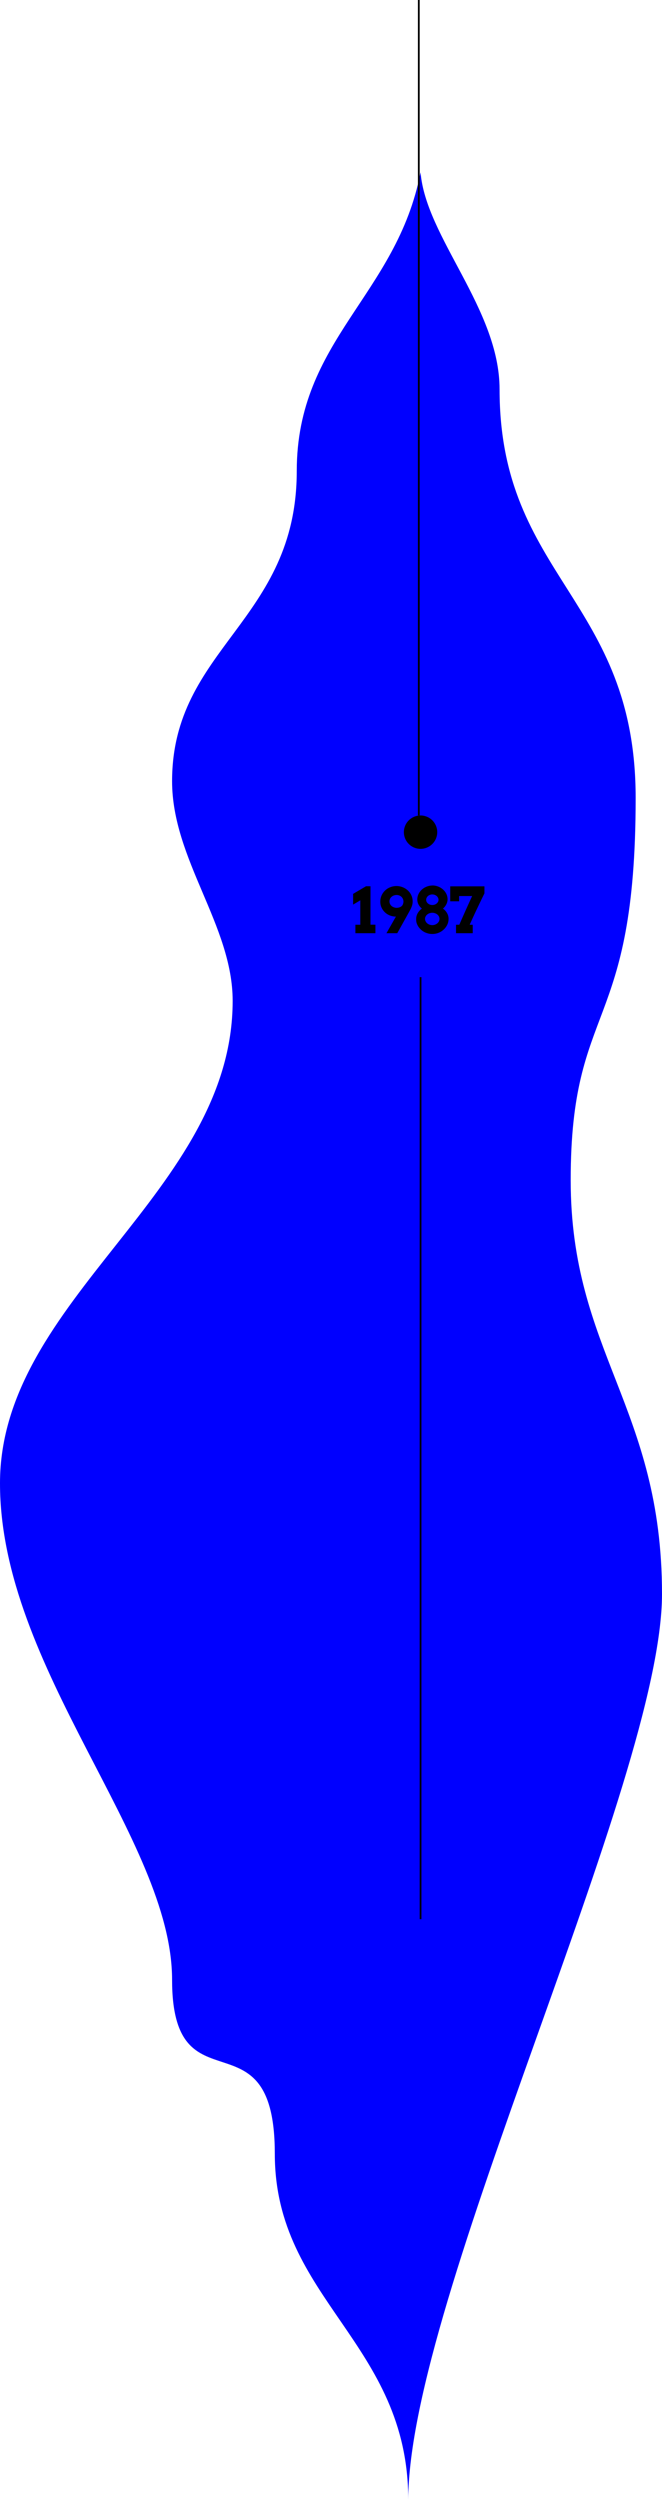<svg xmlns="http://www.w3.org/2000/svg" viewBox="0 0 377 1422.5"><g id="Ebene_2" data-name="Ebene 2"><g id="Ebene_1-2" data-name="Ebene 1"><path d="M284.5,221.5c0-45.66-42.06-86.6-45-123.5C226,168,169,193.26,169,268c0,85.33-71,100.61-71,176.5,0,44.6,34.5,82,34.5,125C132.5,678.44,0,738.89,0,844s98,202.6,98,282.5c0,76.38,58.5,16,58.5,99s76,107.45,76,197C232.5,1307.89,377,1013.18,377,907s-52-137.74-52-235.5c0-102.25,37-83,37-217.5C362,341,284.5,328.39,284.5,221.5Z" style="fill:blue"/><path d="M238.5,464V0" style="fill:none;stroke:#000"/><circle cx="239.5" cy="473.5" r="9" style="stroke:#000"/><line x1="239.5" y1="1092" x2="239.5" y2="556" style="fill:none;stroke:#000"/><path d="M202.4,526.18h2.79v-13.9l-4.1,2.44v-6.11l7.35-4.33,2.55,0v21.86h2.81V531H202.4ZM220.08,531l5.4-9.49a4.69,4.69,0,0,1-.92,0l-.84-.14a8.9,8.9,0,0,1-2.8-1,8.64,8.64,0,0,1-3.8-4.34,8,8,0,0,1-.54-2.95,8.7,8.7,0,0,1,.72-3.55,9,9,0,0,1,2-2.83,8.83,8.83,0,0,1,2.93-1.86,9.41,9.41,0,0,1,3.59-.69,9.6,9.6,0,0,1,6.45,2.53,8.63,8.63,0,0,1,2,2.78,8.14,8.14,0,0,1,.73,3.44,7.75,7.75,0,0,1-.17,1.69,9.61,9.61,0,0,1-.49,1.55,15.33,15.33,0,0,1-.69,1.49l-.81,1.5L226.23,531Zm5.83-14.46a4.94,4.94,0,0,0,1.87-.35,3.57,3.57,0,0,0,1.4-1.09,5.42,5.42,0,0,0,.41-1,3.7,3.7,0,0,0,.17-1.18,3.58,3.58,0,0,0-.24-1.24,3.62,3.62,0,0,0-.72-1.2,3.53,3.53,0,0,0-1.23-.88,4.15,4.15,0,0,0-1.76-.35,4.35,4.35,0,0,0-1.46.25,4,4,0,0,0-1.28.72,3.45,3.45,0,0,0-.92,1.14,3.32,3.32,0,0,0-.35,1.53,3.43,3.43,0,0,0,.32,1.49,3.56,3.56,0,0,0,.88,1.15,4.07,4.07,0,0,0,1.31.73A4.76,4.76,0,0,0,225.91,516.57Zm20.29-12.71a9,9,0,0,1,3.37.63,8.8,8.8,0,0,1,2.76,1.71,8,8,0,0,1,1.87,2.49,6.94,6.94,0,0,1,.68,3,6.22,6.22,0,0,1-.72,2.92,8.17,8.17,0,0,1-1.91,2.41,7.9,7.9,0,0,1,2.33,2.56,6.47,6.47,0,0,1,.87,3.31,7.68,7.68,0,0,1-.72,3.27,9,9,0,0,1-2,2.74,9.39,9.39,0,0,1-2.93,1.88,9.54,9.54,0,0,1-3.64.68,9.37,9.37,0,0,1-2.5-.33,9.47,9.47,0,0,1-2.23-.9,8.68,8.68,0,0,1-1.86-1.39,9.46,9.46,0,0,1-1.43-1.74,9.25,9.25,0,0,1-.91-2A7.45,7.45,0,0,1,237,523a6.76,6.76,0,0,1,.88-3.4,8.08,8.08,0,0,1,2.38-2.6,7.82,7.82,0,0,1-1.92-2.35,6.06,6.06,0,0,1-.69-2.82,7.28,7.28,0,0,1,.67-3.07,8.22,8.22,0,0,1,1.85-2.52,9,9,0,0,1,2.74-1.72A8.86,8.86,0,0,1,246.2,503.86Zm-4.15,19a3.13,3.13,0,0,0,.32,1.37,3.57,3.57,0,0,0,.88,1.14,4.57,4.57,0,0,0,1.31.77,4.63,4.63,0,0,0,1.64.29,4.44,4.44,0,0,0,2.9-1.06,3.57,3.57,0,0,0,.88-1.14,3.12,3.12,0,0,0,.31-1.37,2.85,2.85,0,0,0-.31-1.32,3.46,3.46,0,0,0-.88-1.11,4,4,0,0,0-1.3-.75,4.42,4.42,0,0,0-1.6-.29,4.63,4.63,0,0,0-1.64.29,4.11,4.11,0,0,0-1.31.75,3.46,3.46,0,0,0-.88,1.11A2.86,2.86,0,0,0,242.05,522.83ZM242.7,512a2.64,2.64,0,0,0,.26,1.14,3.14,3.14,0,0,0,.74.93,3.82,3.82,0,0,0,1.11.65,4,4,0,0,0,1.39.23,3.81,3.81,0,0,0,2.5-.88,3.34,3.34,0,0,0,.75-.93,2.4,2.4,0,0,0,.28-1.14,2.45,2.45,0,0,0-.28-1.16,3.46,3.46,0,0,0-.75-1,3.9,3.9,0,0,0-2.5-.91,3.77,3.77,0,0,0-1.39.25,3.63,3.63,0,0,0-1.11.66,3.25,3.25,0,0,0-.74,1A2.7,2.7,0,0,0,242.7,512Zm17,14.18h1.87q.9-2.07,1.84-4.21l1.88-4.24c.64-1.4,1.25-2.76,1.85-4.08l1.74-3.81h-7.43v3h-5.05v-8.51h19.48v4q-2.09,4.26-4.24,8.79t-4.17,9.07h1.74V531h-9.51Z"/></g></g></svg>